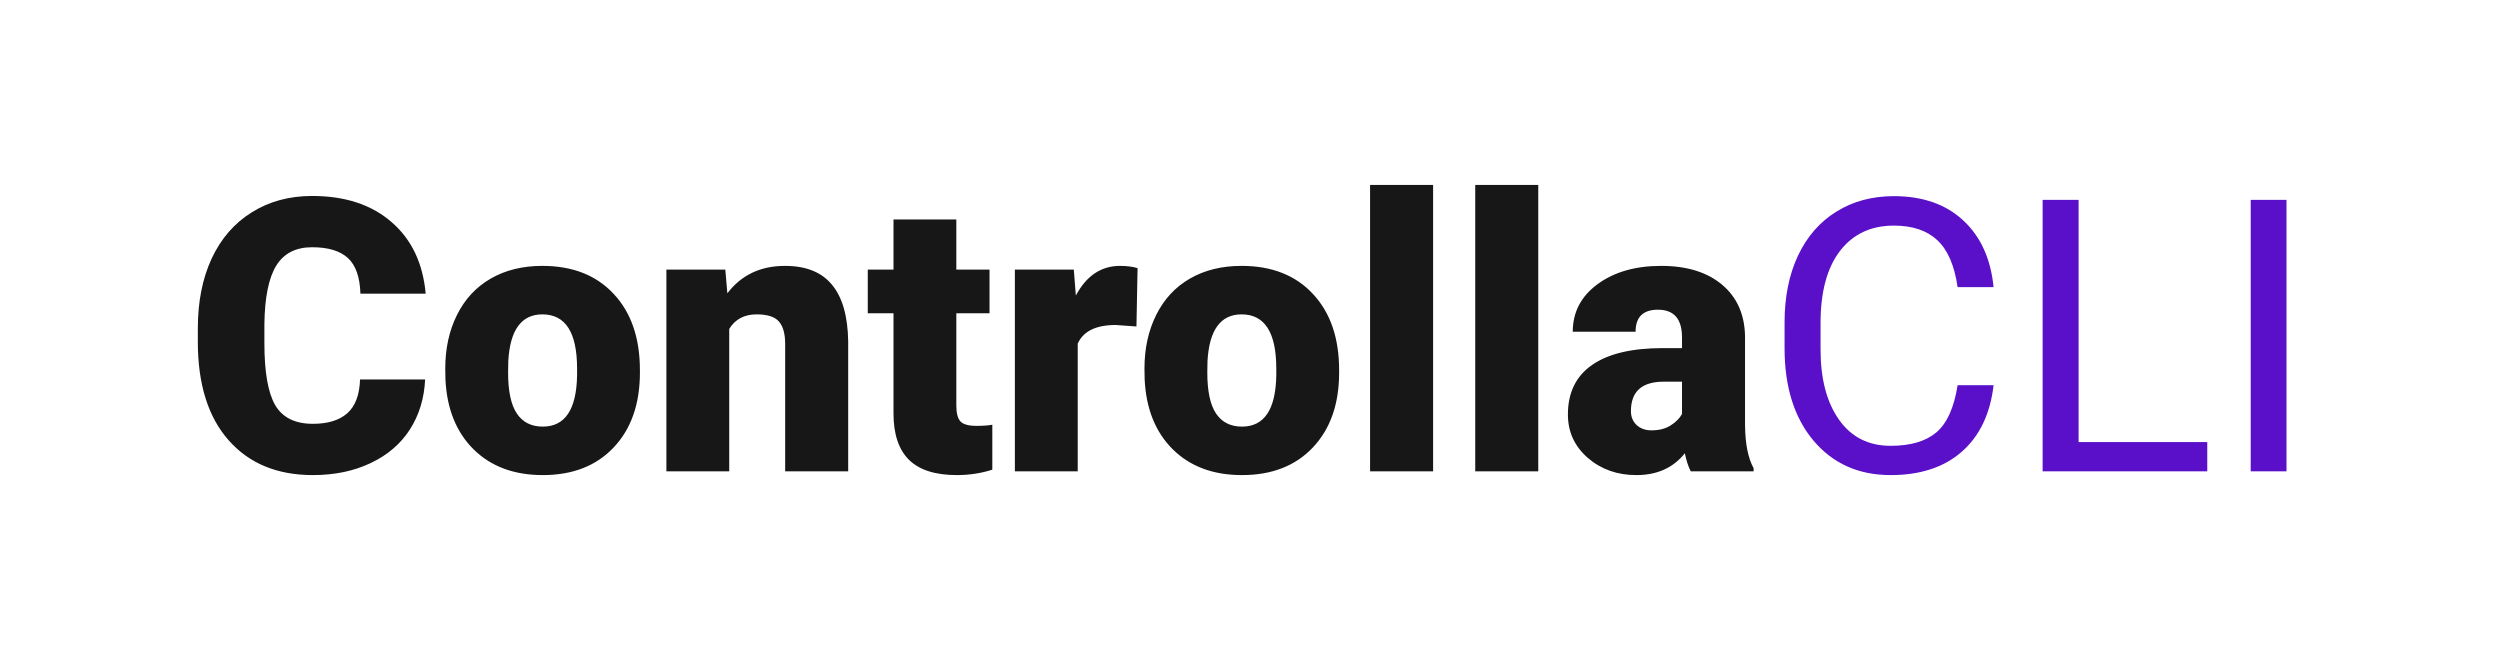 <svg width="419" height="112" viewBox="0 0 419 112" fill="none" xmlns="http://www.w3.org/2000/svg">
<path d="M71.25 63.594C71.104 66.76 70.25 69.562 68.688 72C67.125 74.417 64.927 76.292 62.094 77.625C59.281 78.958 56.062 79.625 52.438 79.625C46.458 79.625 41.75 77.677 38.312 73.781C34.875 69.885 33.156 64.385 33.156 57.281V55.031C33.156 50.573 33.927 46.677 35.469 43.344C37.031 39.99 39.271 37.406 42.188 35.594C45.104 33.76 48.479 32.844 52.312 32.844C57.833 32.844 62.271 34.302 65.625 37.219C68.979 40.115 70.885 44.115 71.344 49.219H60.406C60.323 46.448 59.625 44.458 58.312 43.25C57 42.042 55 41.438 52.312 41.438C49.583 41.438 47.583 42.458 46.312 44.5C45.042 46.542 44.375 49.802 44.312 54.281V57.5C44.312 62.354 44.917 65.823 46.125 67.906C47.354 69.99 49.458 71.031 52.438 71.031C54.958 71.031 56.885 70.438 58.219 69.25C59.552 68.062 60.26 66.177 60.344 63.594H71.25ZM74.625 61.781C74.625 58.406 75.281 55.406 76.594 52.781C77.906 50.135 79.792 48.104 82.25 46.688C84.708 45.271 87.594 44.562 90.906 44.562C95.969 44.562 99.958 46.135 102.875 49.281C105.792 52.406 107.25 56.667 107.25 62.062V62.438C107.25 67.708 105.781 71.896 102.844 75C99.927 78.083 95.969 79.625 90.969 79.625C86.156 79.625 82.292 78.188 79.375 75.312C76.458 72.417 74.885 68.5 74.656 63.562L74.625 61.781ZM85.156 62.438C85.156 65.562 85.646 67.854 86.625 69.312C87.604 70.771 89.052 71.5 90.969 71.5C94.719 71.5 96.635 68.615 96.719 62.844V61.781C96.719 55.719 94.781 52.688 90.906 52.688C87.385 52.688 85.479 55.302 85.188 60.531L85.156 62.438ZM121.562 45.188L121.906 49.156C124.24 46.094 127.458 44.562 131.562 44.562C135.083 44.562 137.708 45.615 139.438 47.719C141.188 49.823 142.094 52.99 142.156 57.219V79H131.594V57.656C131.594 55.948 131.25 54.698 130.562 53.906C129.875 53.094 128.625 52.688 126.812 52.688C124.75 52.688 123.219 53.5 122.219 55.125V79H111.688V45.188H121.562ZM160.281 36.781V45.188H165.844V52.5H160.281V67.969C160.281 69.24 160.51 70.125 160.969 70.625C161.427 71.125 162.333 71.375 163.688 71.375C164.729 71.375 165.604 71.312 166.312 71.188V78.719C164.417 79.323 162.438 79.625 160.375 79.625C156.75 79.625 154.073 78.771 152.344 77.062C150.615 75.354 149.75 72.76 149.75 69.281V52.5H145.438V45.188H149.75V36.781H160.281ZM190.469 54.719L187 54.469C183.688 54.469 181.562 55.51 180.625 57.594V79H170.094V45.188H179.969L180.312 49.531C182.083 46.219 184.552 44.562 187.719 44.562C188.844 44.562 189.823 44.688 190.656 44.938L190.469 54.719ZM191.812 61.781C191.812 58.406 192.469 55.406 193.781 52.781C195.094 50.135 196.979 48.104 199.438 46.688C201.896 45.271 204.781 44.562 208.094 44.562C213.156 44.562 217.146 46.135 220.062 49.281C222.979 52.406 224.438 56.667 224.438 62.062V62.438C224.438 67.708 222.969 71.896 220.031 75C217.115 78.083 213.156 79.625 208.156 79.625C203.344 79.625 199.479 78.188 196.562 75.312C193.646 72.417 192.073 68.5 191.844 63.562L191.812 61.781ZM202.344 62.438C202.344 65.562 202.833 67.854 203.812 69.312C204.792 70.771 206.24 71.5 208.156 71.5C211.906 71.5 213.823 68.615 213.906 62.844V61.781C213.906 55.719 211.969 52.688 208.094 52.688C204.573 52.688 202.667 55.302 202.375 60.531L202.344 62.438ZM240.188 79H229.625V31H240.188V79ZM257.812 79H247.25V31H257.812V79ZM283.375 79C283 78.312 282.667 77.302 282.375 75.969C280.438 78.406 277.729 79.625 274.25 79.625C271.062 79.625 268.354 78.667 266.125 76.75C263.896 74.812 262.781 72.385 262.781 69.469C262.781 65.802 264.135 63.031 266.844 61.156C269.552 59.281 273.49 58.344 278.656 58.344H281.906V56.562C281.906 53.458 280.562 51.906 277.875 51.906C275.375 51.906 274.125 53.135 274.125 55.594H263.594C263.594 52.323 264.979 49.667 267.75 47.625C270.542 45.583 274.094 44.562 278.406 44.562C282.719 44.562 286.125 45.615 288.625 47.719C291.125 49.823 292.406 52.708 292.469 56.375V71.344C292.51 74.448 292.99 76.823 293.906 78.469V79H283.375ZM276.781 72.125C278.094 72.125 279.177 71.844 280.031 71.281C280.906 70.719 281.531 70.083 281.906 69.375V63.969H278.844C275.177 63.969 273.344 65.615 273.344 68.906C273.344 69.865 273.667 70.646 274.312 71.25C274.958 71.833 275.781 72.125 276.781 72.125Z" fill="#171717"/>
<path d="M334.125 64.562C333.562 69.375 331.781 73.094 328.781 75.719C325.802 78.323 321.833 79.625 316.875 79.625C311.5 79.625 307.188 77.698 303.938 73.844C300.708 69.99 299.094 64.833 299.094 58.375V54C299.094 49.771 299.844 46.052 301.344 42.844C302.865 39.635 305.01 37.177 307.781 35.469C310.552 33.74 313.76 32.875 317.406 32.875C322.24 32.875 326.115 34.229 329.031 36.938C331.948 39.625 333.646 43.354 334.125 48.125H328.094C327.573 44.5 326.438 41.875 324.688 40.25C322.958 38.625 320.531 37.812 317.406 37.812C313.573 37.812 310.562 39.229 308.375 42.062C306.208 44.896 305.125 48.927 305.125 54.156V58.562C305.125 63.5 306.156 67.427 308.219 70.344C310.281 73.26 313.167 74.719 316.875 74.719C320.208 74.719 322.76 73.969 324.531 72.469C326.323 70.948 327.51 68.312 328.094 64.562H334.125ZM348.375 74.094H369.938V79H342.344V33.5H348.375V74.094ZM383.219 79H377.219V33.5H383.219V79Z" fill="#5A0FC8"/>
</svg>
